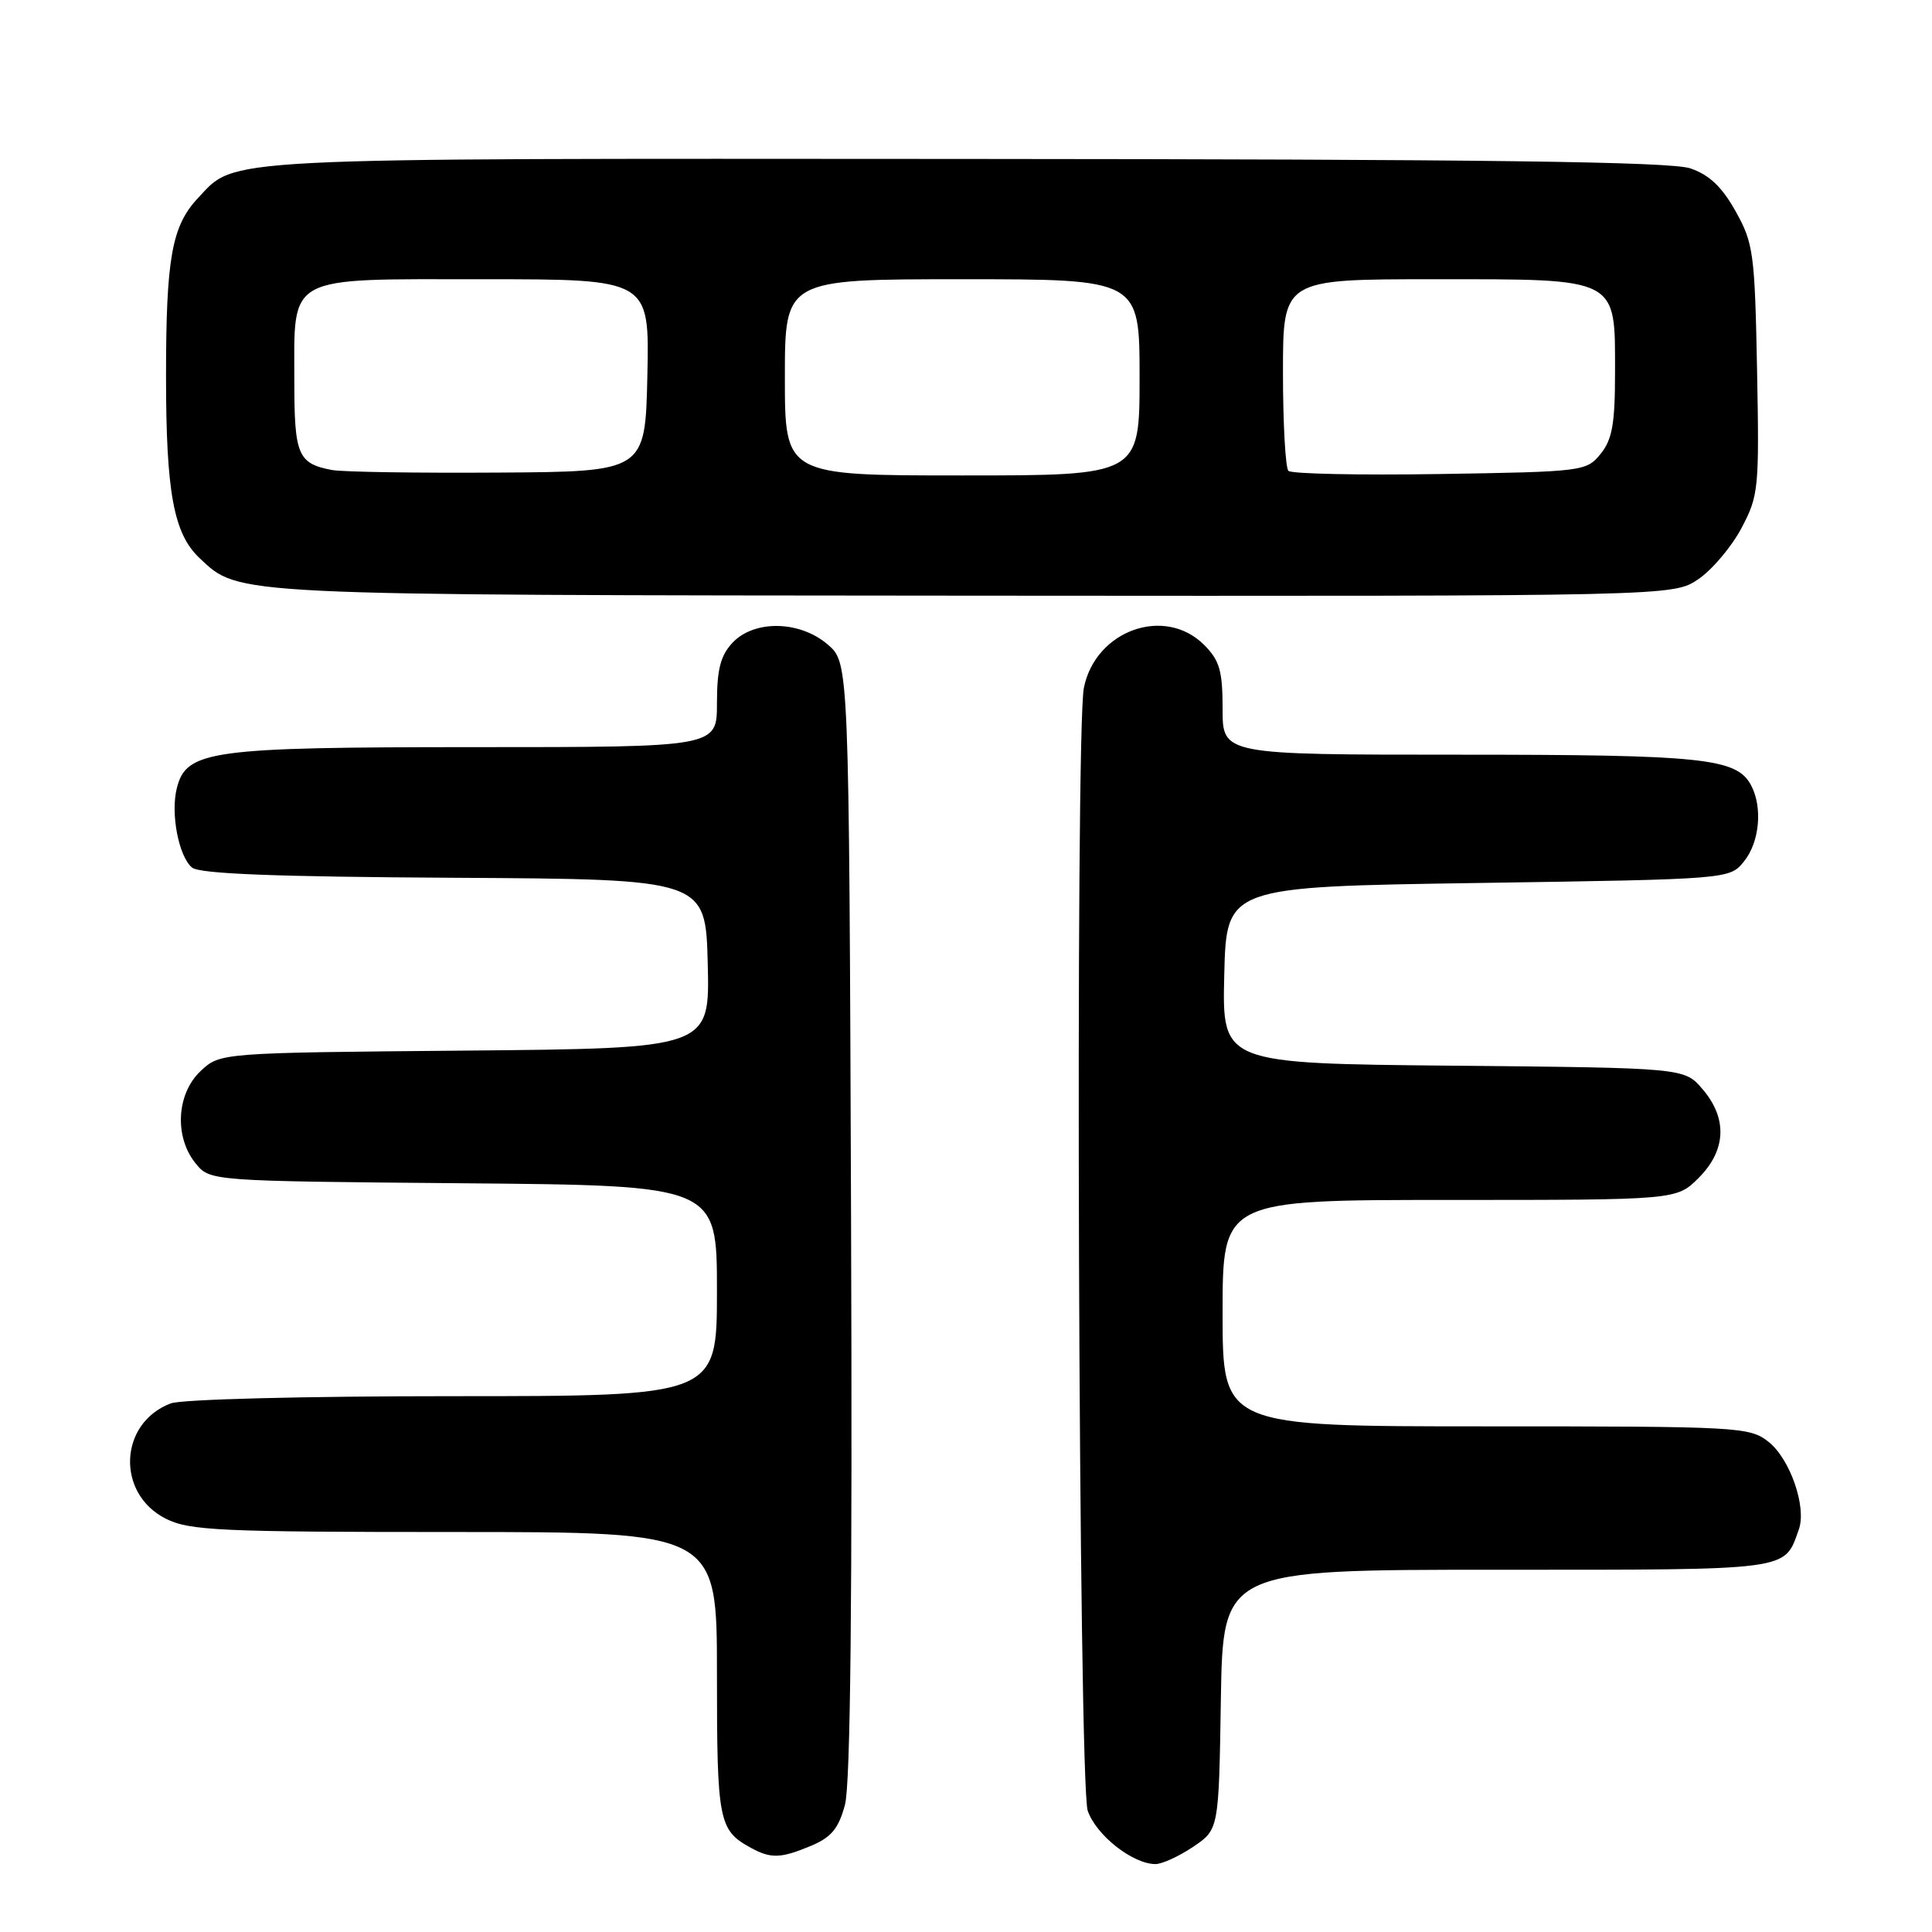 <?xml version="1.0" encoding="UTF-8" standalone="no"?>
<!DOCTYPE svg PUBLIC "-//W3C//DTD SVG 1.1//EN" "http://www.w3.org/Graphics/SVG/1.1/DTD/svg11.dtd" >
<svg xmlns="http://www.w3.org/2000/svg" xmlns:xlink="http://www.w3.org/1999/xlink" version="1.1" viewBox="0 0 256 256">
 <g >
 <path fill="currentColor"
d=" M 158.10 244.71 C 161.50 242.42 161.50 242.42 161.77 225.21 C 162.05 208.00 162.05 208.00 198.37 208.00 C 237.69 208.00 236.39 208.18 238.36 202.64 C 239.41 199.69 237.19 193.30 234.34 191.05 C 231.82 189.07 230.52 189.00 196.87 189.00 C 162.00 189.00 162.00 189.00 162.00 174.00 C 162.00 159.00 162.00 159.00 192.08 159.00 C 222.15 159.00 222.15 159.00 225.08 156.08 C 228.74 152.41 228.92 148.19 225.59 144.31 C 223.18 141.50 223.18 141.50 192.56 141.21 C 161.94 140.92 161.94 140.92 162.22 129.21 C 162.50 117.50 162.50 117.50 195.84 117.00 C 229.18 116.50 229.18 116.50 231.09 114.14 C 233.16 111.58 233.58 106.96 232.02 104.04 C 230.11 100.46 225.66 100.00 193.35 100.00 C 162.00 100.00 162.00 100.00 162.00 93.95 C 162.00 88.87 161.61 87.52 159.55 85.45 C 154.33 80.24 145.15 83.52 143.62 91.14 C 142.44 97.07 142.91 236.45 144.13 239.94 C 145.26 243.19 150.09 246.99 153.10 247.00 C 153.98 247.00 156.23 245.97 158.10 244.71 Z  M 107.47 244.58 C 110.16 243.45 111.11 242.30 111.96 239.15 C 112.70 236.41 112.95 211.82 112.77 161.49 C 112.50 87.83 112.50 87.83 109.69 85.41 C 105.97 82.21 99.91 82.11 97.04 85.19 C 95.47 86.87 95.00 88.72 95.00 93.19 C 95.00 99.00 95.00 99.00 62.97 99.00 C 27.83 99.00 24.68 99.43 23.43 104.44 C 22.58 107.80 23.68 113.49 25.45 114.96 C 26.45 115.79 36.57 116.18 60.18 116.31 C 93.50 116.50 93.50 116.50 93.78 127.71 C 94.06 138.92 94.06 138.92 61.61 139.21 C 29.16 139.50 29.16 139.50 26.58 141.92 C 23.39 144.93 23.07 150.63 25.91 154.14 C 27.82 156.50 27.82 156.50 61.41 156.79 C 95.00 157.08 95.00 157.08 95.00 171.04 C 95.00 185.00 95.00 185.00 60.07 185.00 C 40.28 185.00 24.04 185.41 22.62 185.96 C 15.74 188.57 15.36 197.93 22.00 201.25 C 25.13 202.81 29.17 203.00 60.25 203.00 C 95.00 203.00 95.00 203.00 95.00 221.81 C 95.00 241.38 95.22 242.50 99.50 244.85 C 102.17 246.30 103.44 246.26 107.47 244.58 Z  M 225.03 76.75 C 226.86 75.51 229.43 72.47 230.74 70.00 C 233.03 65.69 233.12 64.79 232.82 49.00 C 232.52 33.54 232.34 32.22 229.98 28.00 C 228.18 24.77 226.48 23.16 223.98 22.31 C 221.39 21.42 196.90 21.10 127.87 21.06 C 27.84 21.00 31.32 20.82 26.23 26.25 C 22.76 29.95 22.00 34.20 22.00 49.88 C 22.00 65.25 23.01 70.72 26.44 73.95 C 31.76 78.94 29.98 78.85 129.10 78.93 C 221.70 79.00 221.70 79.00 225.03 76.75 Z  M 44.00 62.28 C 39.48 61.43 39.00 60.30 39.00 50.60 C 39.00 36.26 37.64 37.00 64.09 37.00 C 86.06 37.00 86.06 37.00 85.78 49.75 C 85.50 62.50 85.50 62.50 66.00 62.62 C 55.27 62.69 45.38 62.54 44.00 62.28 Z  M 104.00 50.00 C 104.00 37.00 104.00 37.00 127.50 37.00 C 151.00 37.00 151.00 37.00 151.00 50.00 C 151.00 63.00 151.00 63.00 127.50 63.00 C 104.00 63.00 104.00 63.00 104.00 50.00 Z  M 170.72 62.39 C 170.33 61.99 170.00 56.12 170.00 49.33 C 170.00 37.00 170.00 37.00 190.00 37.00 C 214.64 37.00 214.00 36.67 214.00 49.39 C 214.00 56.16 213.63 58.24 212.09 60.14 C 210.22 62.45 209.79 62.51 190.81 62.81 C 180.16 62.98 171.12 62.79 170.72 62.39 Z "/>
</g>
</svg>